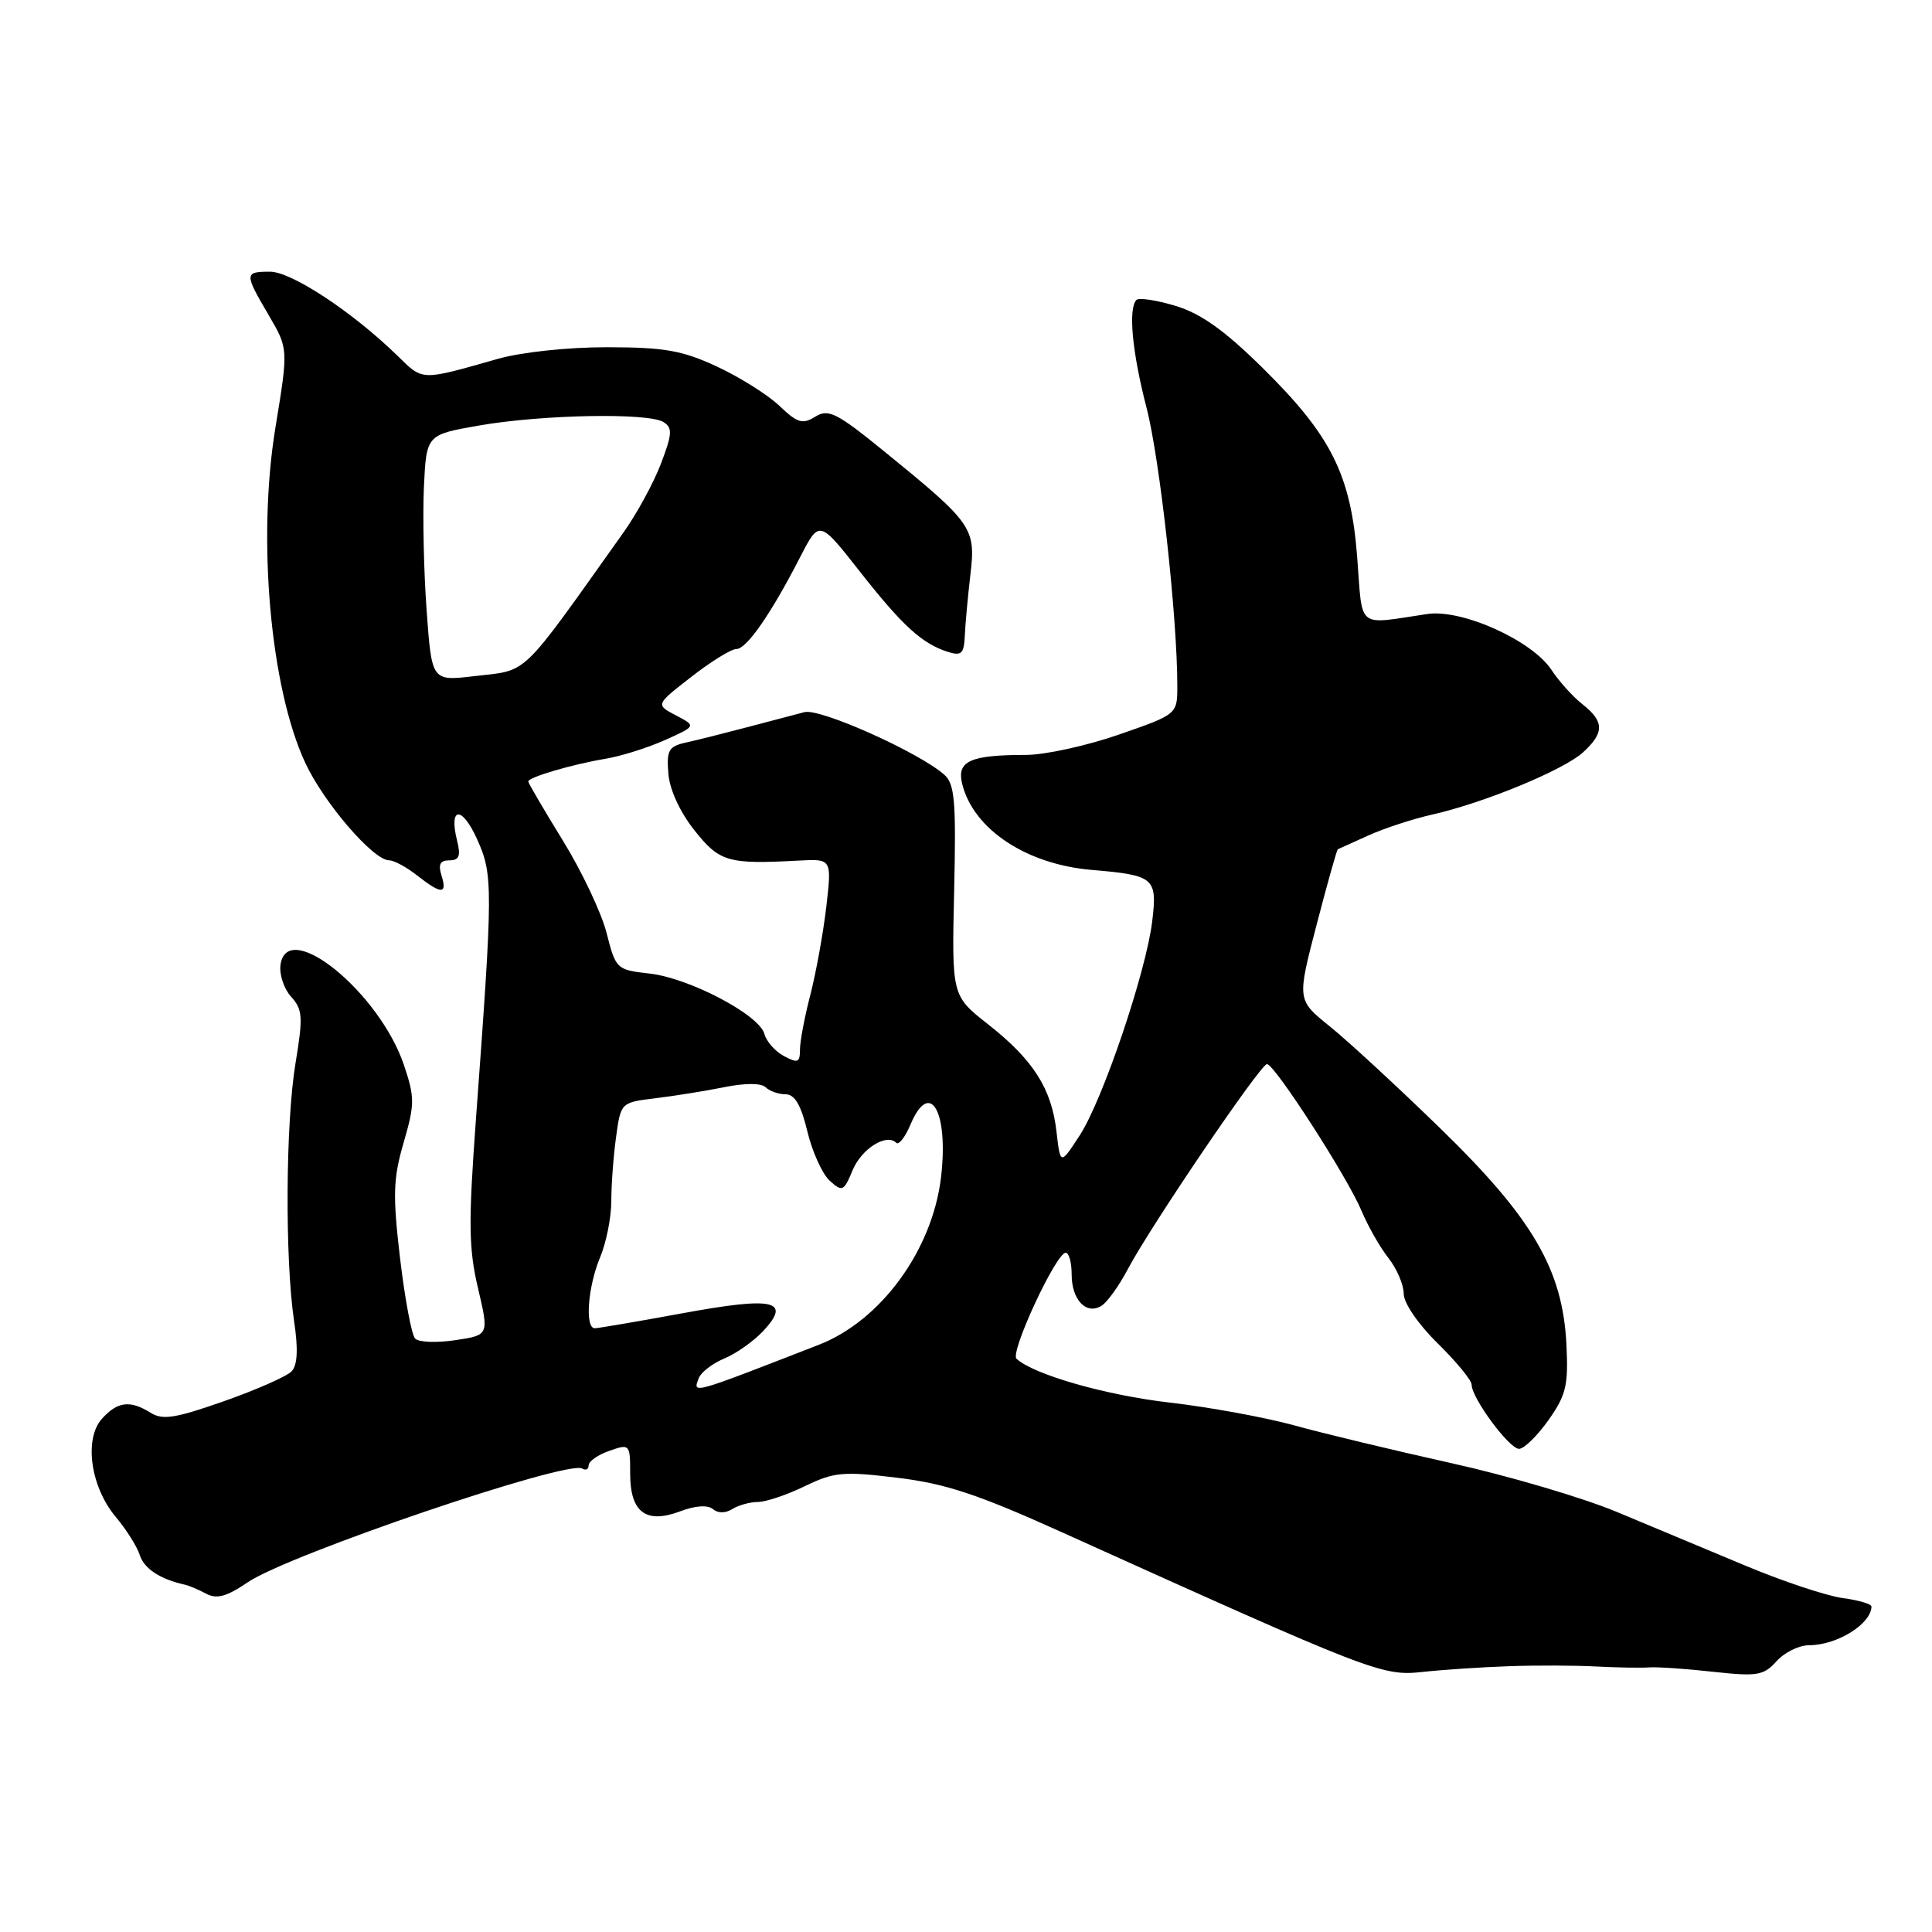 <?xml version="1.0" encoding="UTF-8" standalone="no"?>
<!DOCTYPE svg PUBLIC "-//W3C//DTD SVG 1.1//EN" "http://www.w3.org/Graphics/SVG/1.1/DTD/svg11.dtd" >
<svg xmlns="http://www.w3.org/2000/svg" xmlns:xlink="http://www.w3.org/1999/xlink" version="1.1" viewBox="0 0 256 256">
 <g >
 <path fill="currentColor"
d=" M 200.00 220.78 C 203.57 220.65 208.75 220.67 211.50 220.82 C 214.25 220.96 217.40 221.02 218.50 220.94 C 219.60 220.86 223.43 221.12 227.00 221.52 C 232.86 222.16 233.69 222.02 235.40 220.12 C 236.45 218.95 238.39 218.00 239.72 218.00 C 243.40 218.00 247.93 215.20 247.98 212.88 C 247.99 212.54 246.27 212.03 244.15 211.75 C 242.04 211.46 236.30 209.56 231.40 207.51 C 226.51 205.47 218.81 202.25 214.29 200.36 C 209.78 198.47 199.88 195.55 192.29 193.87 C 184.71 192.18 175.35 189.94 171.50 188.87 C 167.65 187.81 160.22 186.45 155.00 185.85 C 146.53 184.88 136.94 182.13 134.69 180.04 C 133.80 179.21 139.94 166.00 141.21 166.00 C 141.65 166.00 142.00 167.29 142.00 168.88 C 142.00 172.24 143.94 174.27 145.95 173.03 C 146.71 172.56 148.27 170.39 149.42 168.21 C 152.36 162.61 167.02 141.00 167.88 141.00 C 168.89 141.00 178.54 155.97 180.40 160.42 C 181.25 162.45 182.86 165.28 183.97 166.69 C 185.09 168.11 186.00 170.24 186.00 171.43 C 186.00 172.66 187.92 175.47 190.50 178.00 C 192.97 180.43 195.00 182.89 195.00 183.48 C 195.00 185.25 199.99 192.00 201.29 191.98 C 201.95 191.97 203.71 190.25 205.19 188.16 C 207.52 184.85 207.83 183.56 207.56 178.16 C 207.07 168.22 203.09 161.41 190.81 149.48 C 185.14 143.97 178.56 137.89 176.18 135.98 C 171.86 132.50 171.86 132.50 174.45 122.56 C 175.87 117.10 177.14 112.58 177.27 112.53 C 177.40 112.48 179.21 111.66 181.30 110.71 C 183.39 109.76 187.19 108.52 189.75 107.94 C 196.58 106.41 207.16 102.05 209.75 99.70 C 212.60 97.10 212.59 95.61 209.69 93.32 C 208.41 92.32 206.57 90.27 205.59 88.78 C 203.03 84.87 193.71 80.67 189.12 81.36 C 179.64 82.77 180.58 83.52 179.84 73.90 C 179.01 62.92 176.41 57.72 167.26 48.71 C 162.24 43.76 159.11 41.54 155.77 40.53 C 153.25 39.77 150.92 39.42 150.59 39.74 C 149.47 40.87 150.01 46.65 151.93 54.06 C 153.69 60.87 156.00 81.75 156.00 90.88 C 156.00 94.65 156.00 94.65 148.25 97.34 C 143.99 98.82 138.47 100.02 136.00 100.03 C 128.53 100.03 126.74 100.84 127.50 103.89 C 128.99 109.89 136.01 114.54 144.68 115.27 C 152.95 115.97 153.36 116.32 152.68 122.03 C 151.89 128.71 146.13 145.74 143.07 150.44 C 140.50 154.39 140.50 154.39 139.99 149.94 C 139.34 144.24 136.91 140.43 130.92 135.72 C 126.11 131.94 126.11 131.94 126.43 118.01 C 126.70 106.15 126.51 103.87 125.12 102.65 C 121.74 99.67 108.68 93.83 106.60 94.36 C 105.45 94.66 102.03 95.56 99.00 96.36 C 95.97 97.16 92.32 98.08 90.89 98.39 C 88.60 98.90 88.31 99.41 88.56 102.49 C 88.72 104.61 90.09 107.59 92.00 110.00 C 95.34 114.22 96.44 114.54 105.86 114.03 C 110.22 113.80 110.22 113.80 109.49 120.15 C 109.08 123.64 108.13 128.88 107.38 131.80 C 106.62 134.71 106.00 137.99 106.00 139.08 C 106.00 140.80 105.71 140.91 103.88 139.94 C 102.71 139.31 101.55 138.00 101.29 137.01 C 100.63 134.48 91.34 129.59 86.06 129.00 C 81.70 128.51 81.60 128.42 80.38 123.64 C 79.70 120.96 77.09 115.44 74.57 111.36 C 72.06 107.28 70.00 103.77 70.00 103.55 C 70.00 102.99 75.81 101.28 80.24 100.54 C 82.29 100.20 85.84 99.08 88.12 98.06 C 92.26 96.20 92.26 96.20 89.56 94.79 C 86.86 93.37 86.86 93.37 91.60 89.69 C 94.20 87.66 96.88 86.00 97.57 86.00 C 98.93 86.00 102.14 81.38 106.03 73.81 C 108.56 68.89 108.56 68.89 113.91 75.70 C 119.56 82.90 122.17 85.29 125.61 86.38 C 127.39 86.94 127.73 86.62 127.84 84.27 C 127.90 82.75 128.24 79.10 128.58 76.17 C 129.31 69.95 128.91 69.37 117.25 59.88 C 110.86 54.68 109.77 54.13 108.03 55.21 C 106.35 56.26 105.67 56.06 103.28 53.78 C 101.75 52.32 98.03 49.98 95.00 48.57 C 90.39 46.43 88.04 46.02 80.47 46.01 C 75.28 46.00 69.11 46.66 65.97 47.55 C 55.70 50.47 56.09 50.49 52.68 47.15 C 46.74 41.35 38.63 36.00 35.78 36.00 C 32.37 36.00 32.36 36.24 35.61 41.77 C 38.21 46.21 38.21 46.21 36.50 56.63 C 34.07 71.43 35.81 91.07 40.43 101.04 C 42.89 106.35 49.46 114.00 51.57 114.00 C 52.21 114.00 53.87 114.90 55.27 116.00 C 58.48 118.53 59.30 118.53 58.50 116.00 C 58.04 114.54 58.32 114.00 59.54 114.00 C 60.84 114.00 61.07 113.42 60.58 111.45 C 59.43 106.90 61.18 106.70 63.20 111.16 C 65.35 115.92 65.34 117.39 63.05 148.50 C 62.06 162.02 62.10 165.46 63.34 170.70 C 64.80 176.91 64.80 176.91 60.33 177.58 C 57.86 177.95 55.47 177.86 55.01 177.37 C 54.54 176.89 53.65 172.11 53.01 166.74 C 52.03 158.36 52.09 156.20 53.48 151.41 C 54.96 146.33 54.97 145.42 53.54 141.17 C 50.31 131.52 38.07 121.55 37.17 127.83 C 36.99 129.12 37.62 131.02 38.57 132.07 C 40.11 133.77 40.17 134.75 39.15 140.93 C 37.84 148.83 37.75 166.81 38.96 175.00 C 39.53 178.78 39.42 180.88 38.64 181.71 C 38.01 182.37 33.99 184.15 29.69 185.66 C 23.27 187.92 21.54 188.20 19.96 187.20 C 17.23 185.50 15.58 185.70 13.52 187.98 C 11.10 190.65 11.99 197.01 15.33 200.99 C 16.72 202.64 18.16 204.92 18.52 206.05 C 19.09 207.86 21.23 209.26 24.50 209.98 C 25.05 210.10 26.32 210.64 27.33 211.18 C 28.73 211.92 30.04 211.56 32.83 209.66 C 38.24 205.98 75.23 193.41 77.15 194.59 C 77.62 194.88 78.00 194.69 78.00 194.16 C 78.00 193.63 79.24 192.76 80.75 192.24 C 83.45 191.29 83.50 191.35 83.50 195.27 C 83.50 200.40 85.60 201.97 90.15 200.25 C 92.13 199.50 93.77 199.39 94.46 199.96 C 95.13 200.53 96.14 200.52 97.03 199.96 C 97.84 199.45 99.37 199.02 100.43 199.02 C 101.50 199.01 104.30 198.07 106.66 196.92 C 110.52 195.05 111.72 194.94 118.90 195.81 C 125.29 196.58 129.59 198.01 140.68 203.02 C 181.97 221.66 183.14 222.12 188.50 221.54 C 191.25 221.24 196.43 220.90 200.00 220.78 Z  M 92.60 182.59 C 92.90 181.82 94.42 180.66 95.97 180.01 C 97.53 179.37 99.83 177.74 101.09 176.41 C 104.93 172.31 102.59 171.78 90.51 174.00 C 84.52 175.10 79.25 176.00 78.81 176.00 C 77.48 176.00 77.89 170.51 79.50 166.65 C 80.33 164.68 81.00 161.31 81.00 159.17 C 81.00 157.03 81.28 153.21 81.63 150.68 C 82.26 146.08 82.26 146.08 86.88 145.52 C 89.42 145.21 93.53 144.55 96.00 144.05 C 98.75 143.50 100.87 143.50 101.45 144.07 C 101.97 144.58 103.17 145.00 104.10 145.00 C 105.31 145.00 106.14 146.42 106.98 149.92 C 107.63 152.62 108.96 155.56 109.94 156.45 C 111.61 157.96 111.81 157.87 112.97 155.07 C 114.16 152.21 117.46 150.13 118.76 151.43 C 119.09 151.76 119.94 150.68 120.64 149.02 C 123.21 142.90 125.72 147.24 124.69 156.01 C 123.54 165.65 116.73 174.99 108.50 178.19 C 91.38 184.85 91.78 184.74 92.60 182.59 Z  M 56.53 80.88 C 56.15 75.72 56.00 68.37 56.17 64.55 C 56.50 57.60 56.50 57.60 63.50 56.38 C 71.83 54.93 85.92 54.66 87.92 55.93 C 89.13 56.69 89.08 57.50 87.58 61.44 C 86.61 63.98 84.39 68.05 82.66 70.49 C 68.69 90.13 70.15 88.73 62.79 89.60 C 57.21 90.25 57.21 90.25 56.53 80.88 Z "/>
</g>
</svg>